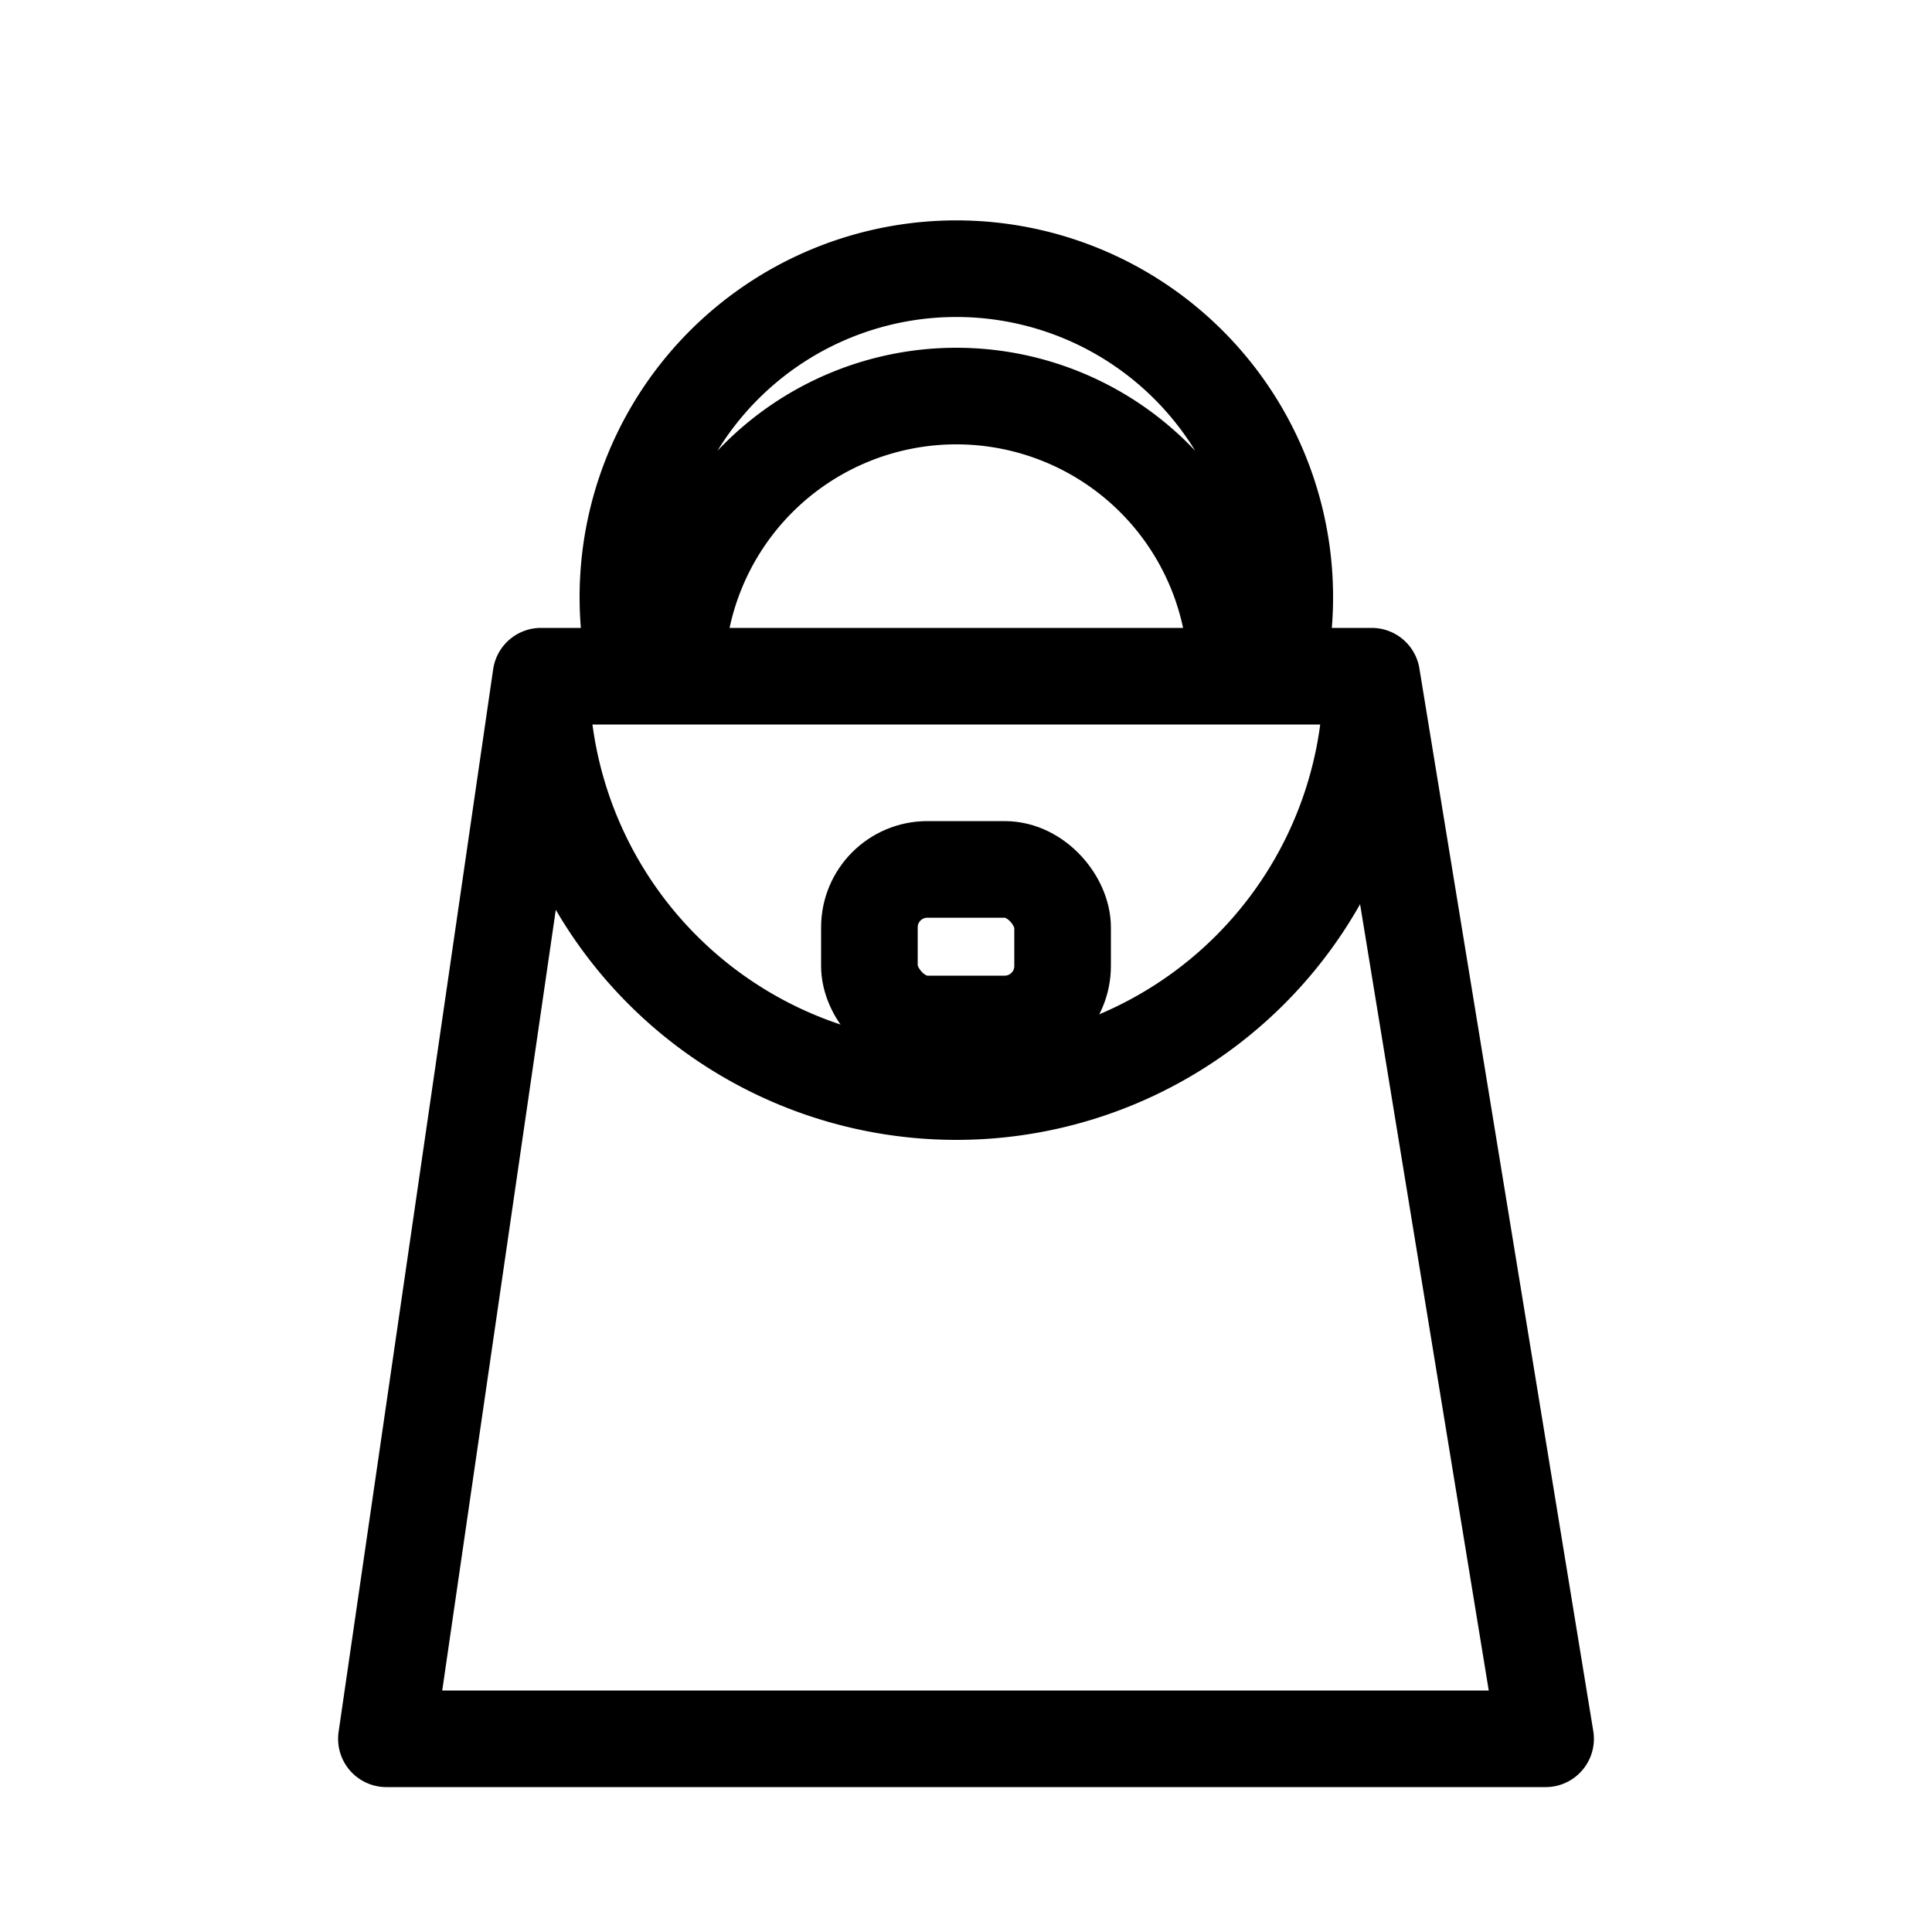 <svg version="1.1" xmlns="http://www.w3.org/2000/svg" xmlns:xlink="http://www.w3.org/1999/xlink" viewBox="0 0 100 100">
        <path style="fill: transparent; 
            stroke: rgb(0,0,0); 
            stroke-width: 5; 
            stroke-linecap: round; 
            stroke-linejoin: round" 
        
            d=" M 28 35 L 20 90, 80 90, 71 35 Z
            M 28 35
            A 20 20 0 10 71 35

            M 64 35
            A 10 10 0 10 35 35

            M 66 35
            A 17 17 0 10 33 35
            "
        />

        <rect x="45" y="45" rx="3" 
            style="width: 10; height:8;
                fill: transparent;
                stroke: rgb(0,0,0);
                stroke-width: 5;"
        />

</svg>

<!-- Create by Rubens Victor -->